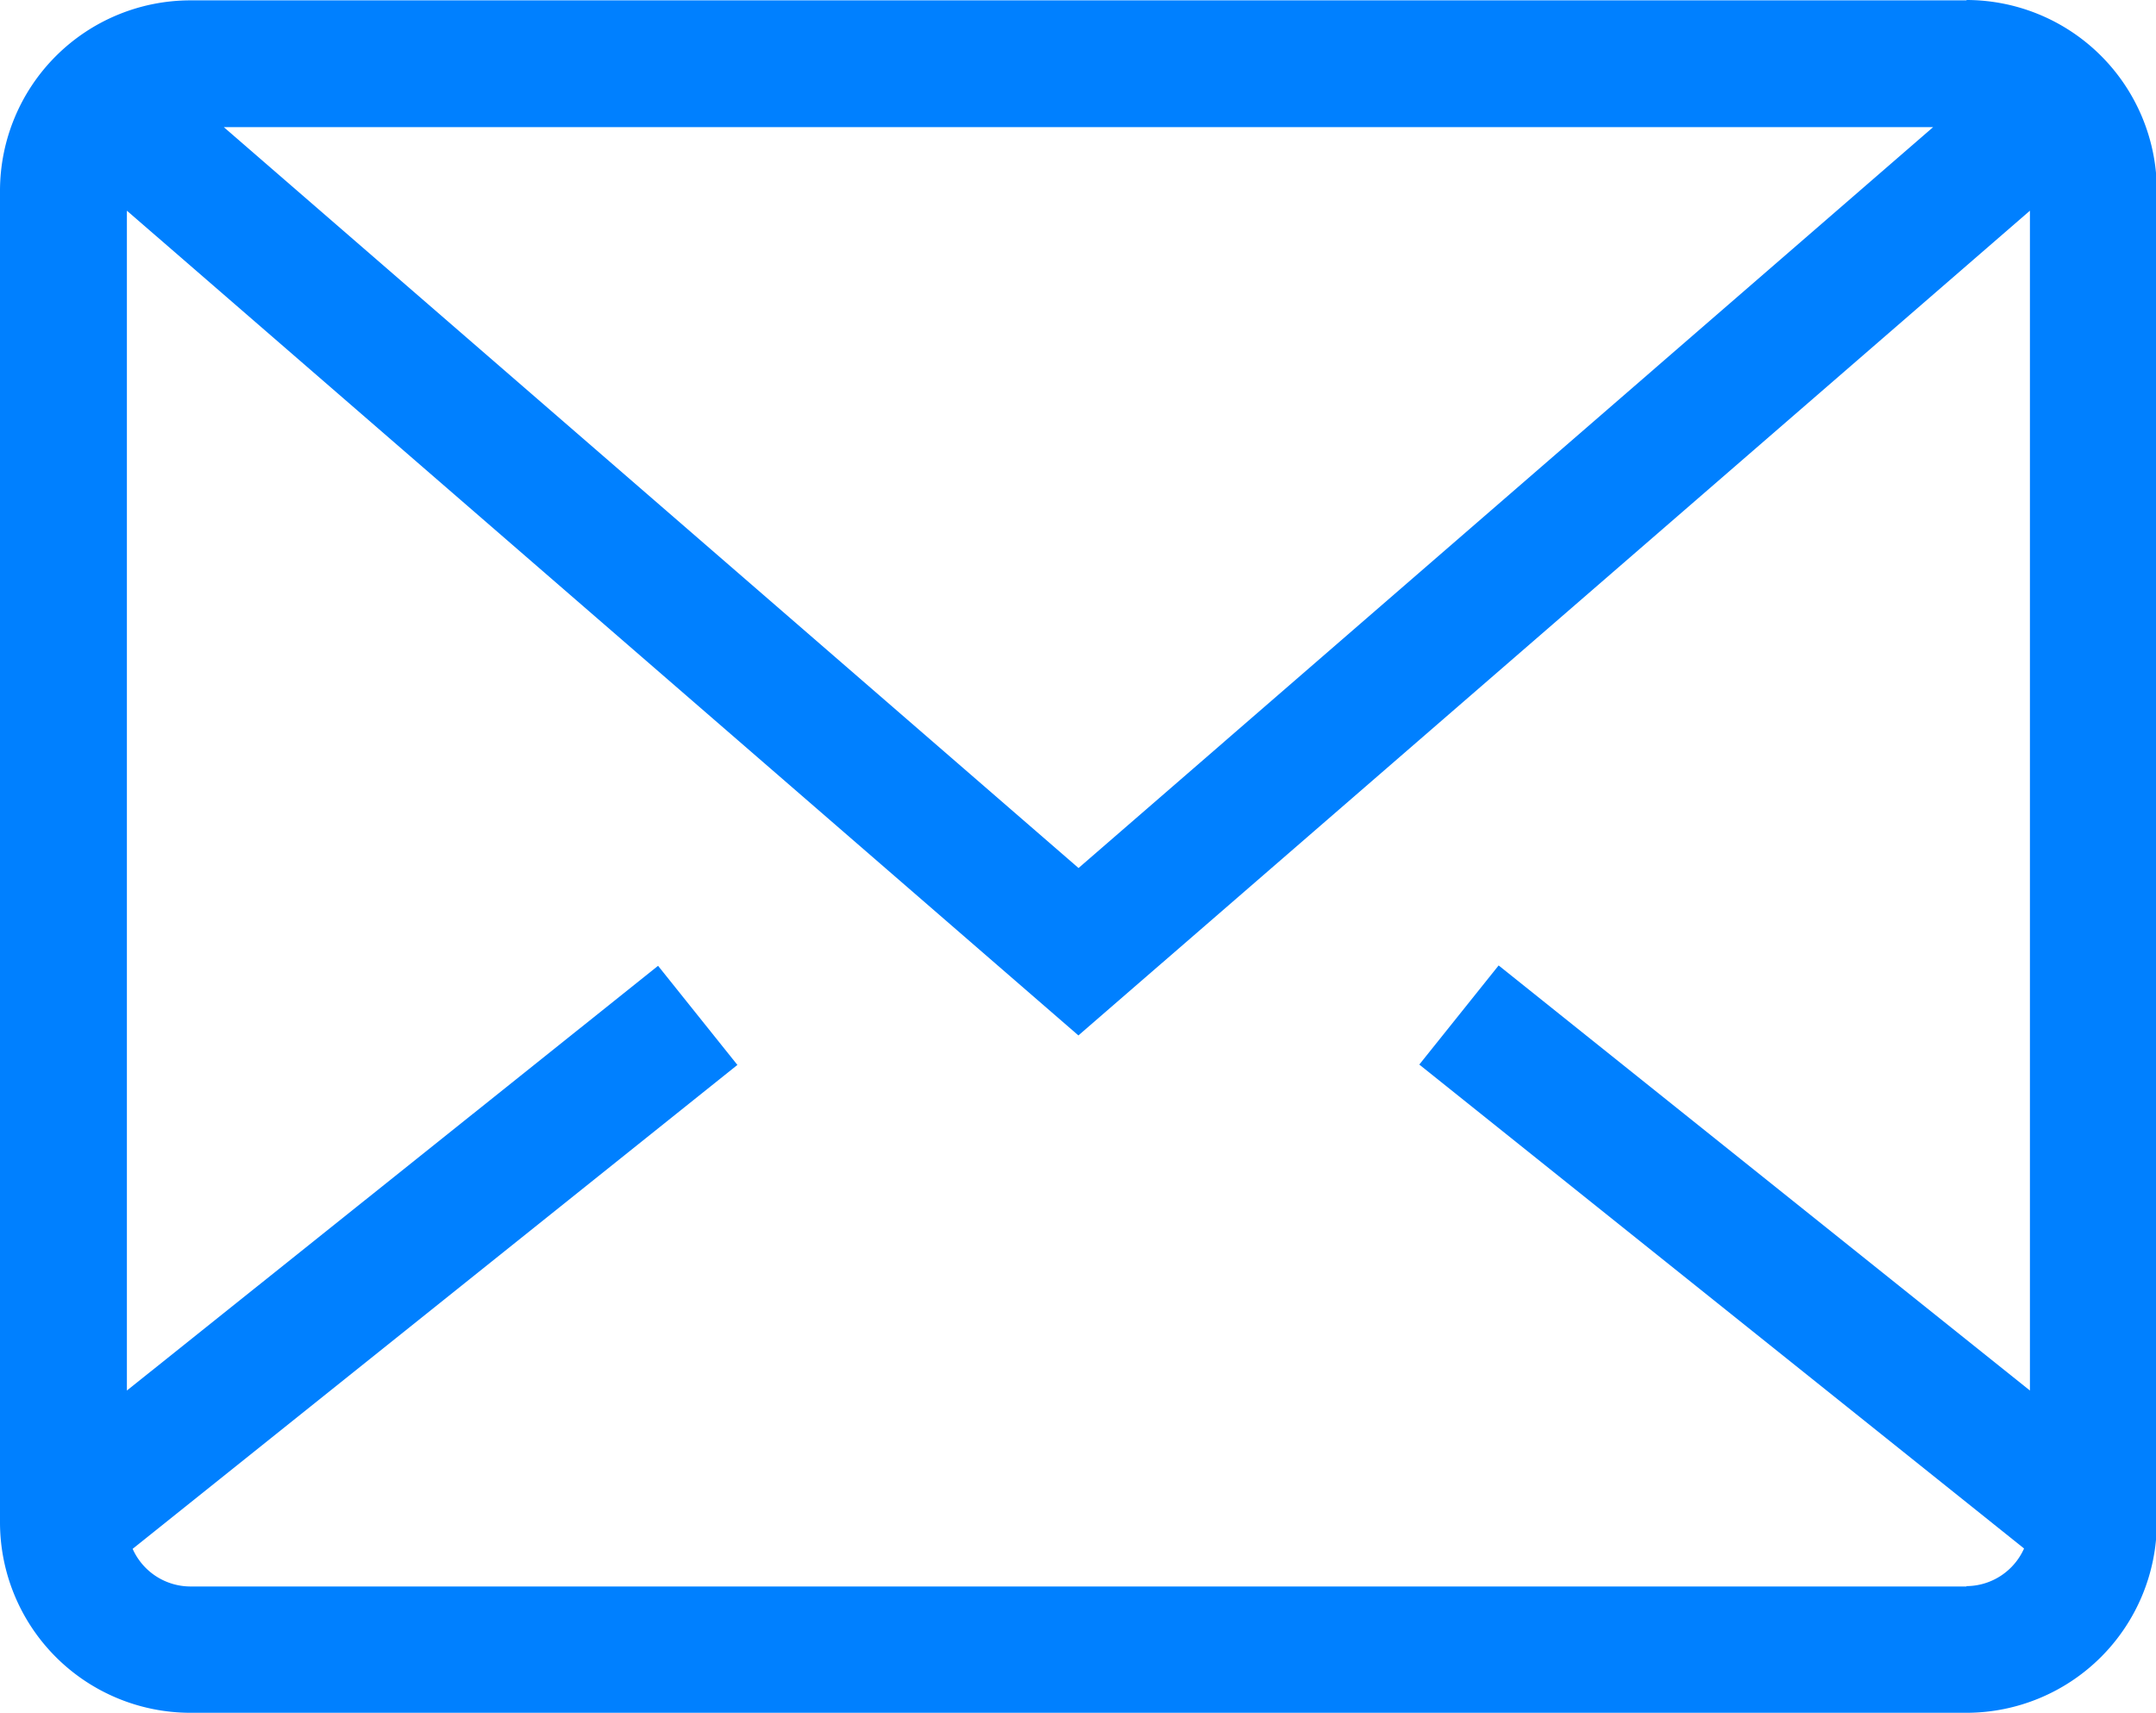<?xml version="1.0" standalone="no"?><!DOCTYPE svg PUBLIC "-//W3C//DTD SVG 1.1//EN" "http://www.w3.org/Graphics/SVG/1.1/DTD/svg11.dtd"><svg t="1718269982704" class="icon" viewBox="0 0 1289 1024" version="1.1" xmlns="http://www.w3.org/2000/svg" p-id="21276" xmlns:xlink="http://www.w3.org/1999/xlink" width="251.758" height="200"><path d="M1175.73 0.215H113.762A113.905 113.905 0 0 0 0 113.977v796.046a113.905 113.905 0 0 0 113.762 113.834H1175.73a113.905 113.905 0 0 0 113.762-113.834V113.762A113.905 113.905 0 0 0 1175.73 0z m-19.987 75.793l-510.925 442.87L133.82 76.007z m19.987 872.342H113.762a37.897 37.897 0 0 1-34.458-22.495L440.863 636.58l-47.425-59.245L75.865 831.221V125.94l568.881 493.015 568.881-493.016v705.28l-317.645-254.1-47.425 59.244 361.56 289.276a37.897 37.897 0 0 1-34.458 22.495z" fill="#0080FF" p-id="21277"></path></svg>